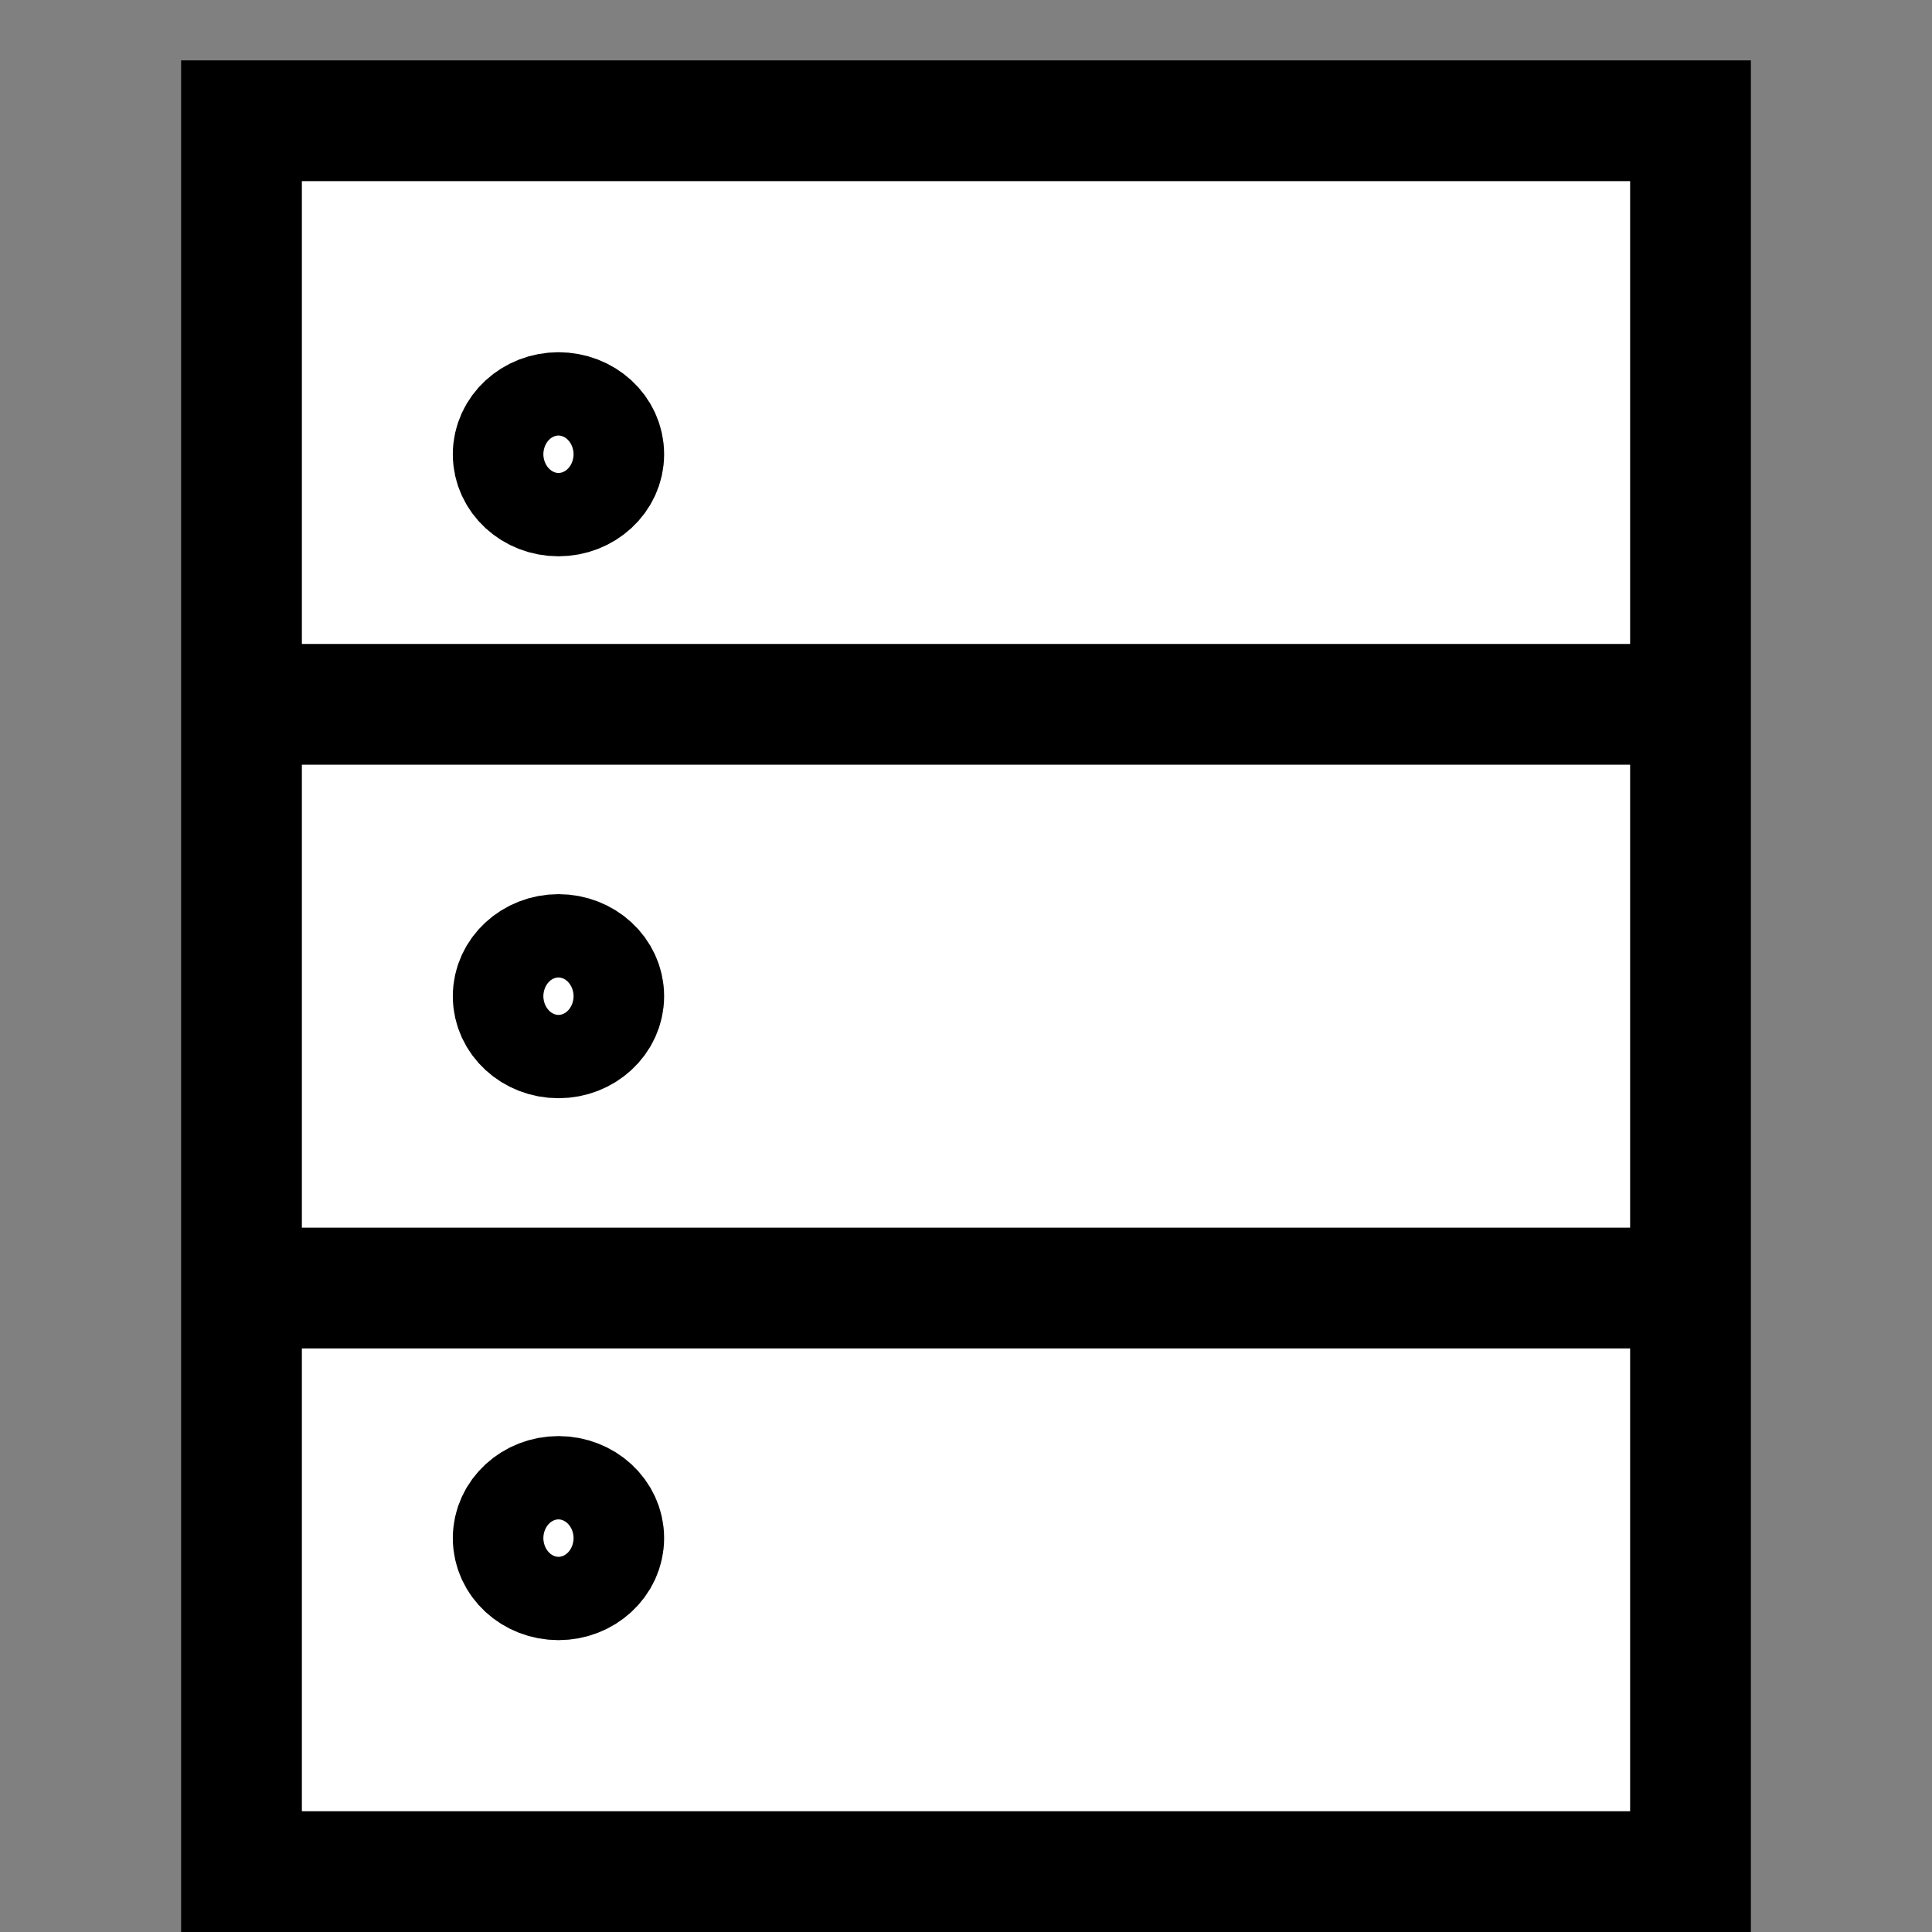 <svg width="16" height="16" fill="none" xmlns="http://www.w3.org/2000/svg">
  <rect width="100%" height="100%" fill="#808080" stroke="none"/>
  <path d="M2 1h12v14.5H2V1z" fill="#fff"/>
  <path d="M5 3.762c0 .19-.168.345-.375.345s-.375-.154-.375-.345c0-.19.168-.345.375-.345S5 3.57 5 3.762zM5 8.25c0 .19-.168.345-.375.345s-.375-.154-.375-.345c0-.19.168-.345.375-.345S5 8.059 5 8.25zm0 4.488c0 .19-.168.345-.375.345s-.375-.154-.375-.345c0-.19.168-.345.375-.345s.375.154.375.345z" fill="#fff"/>
  <path d="M14 10.667H2m12-4.834H2M2 1h12v14.5H2V1zm3 2.762c0 .19-.168.345-.375.345s-.375-.154-.375-.345c0-.19.168-.345.375-.345S5 3.57 5 3.762zM5 8.25c0 .19-.168.345-.375.345s-.375-.154-.375-.345c0-.19.168-.345.375-.345S5 8.059 5 8.25zm0 4.488c0 .19-.168.345-.375.345s-.375-.154-.375-.345c0-.19.168-.345.375-.345s.375.154.375.345z" stroke="#000"/>
</svg>
